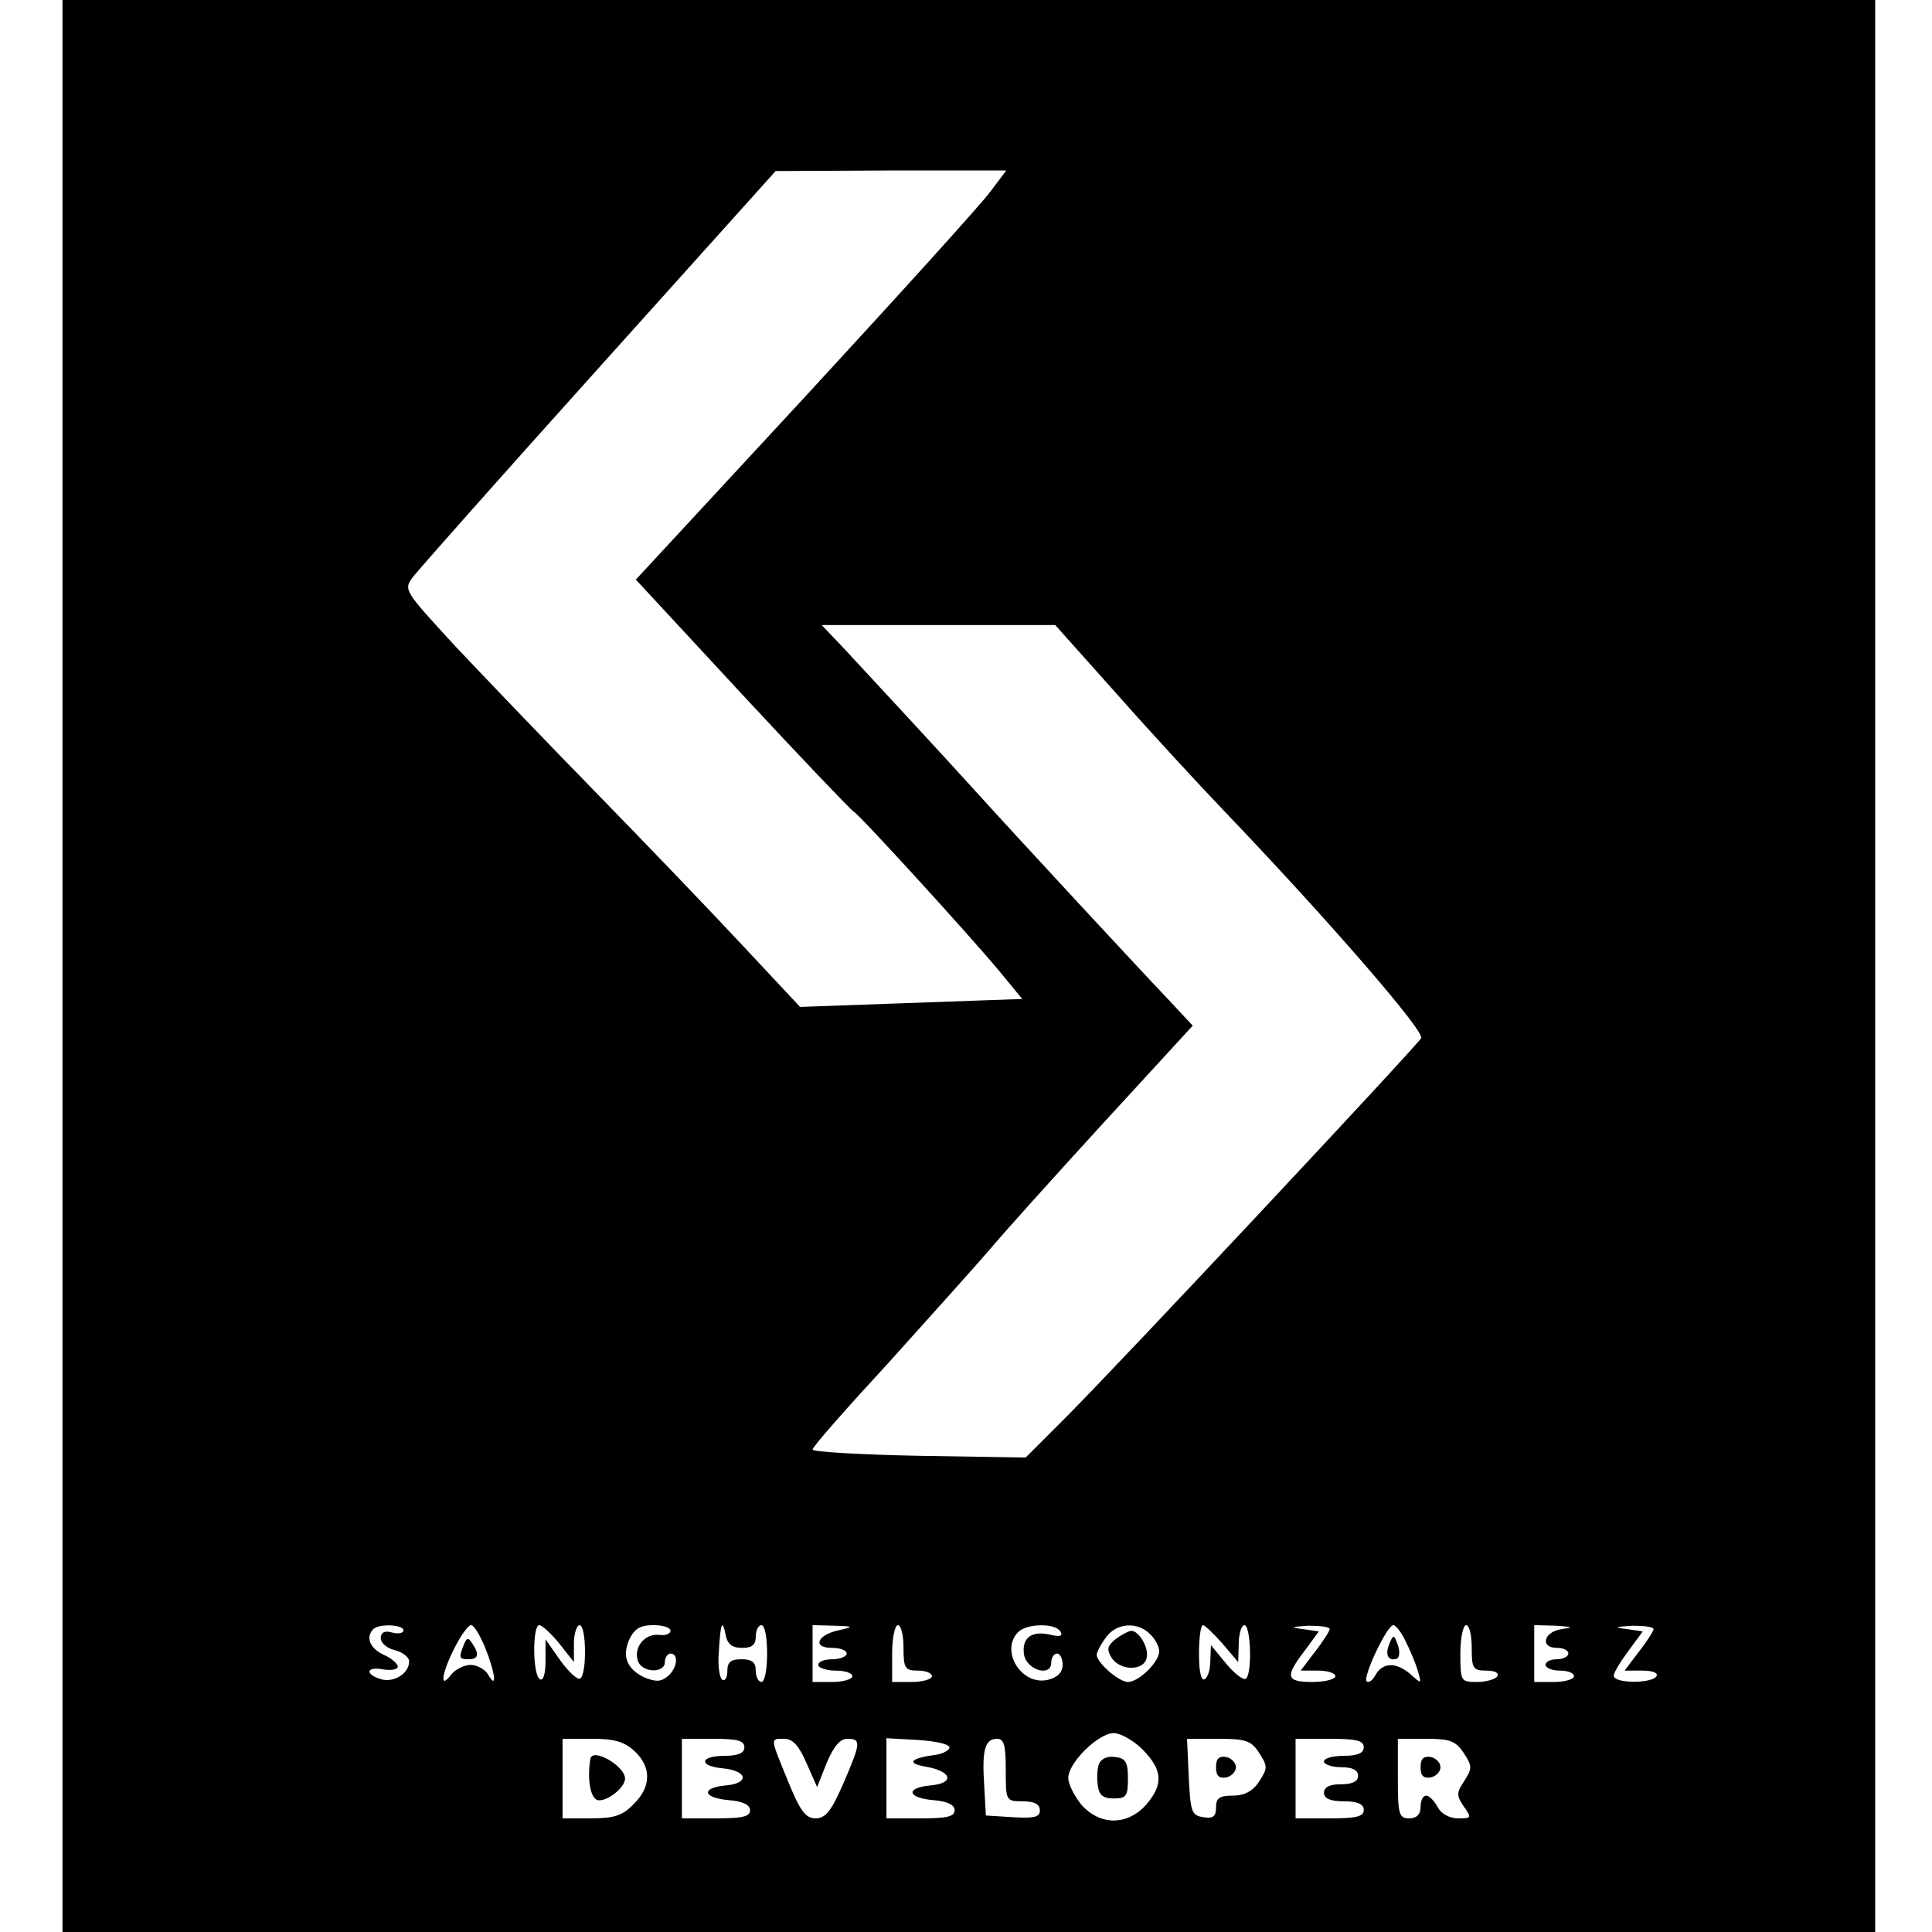 <?xml version="1.0" standalone="no"?>
<!DOCTYPE svg PUBLIC "-//W3C//DTD SVG 20010904//EN"
 "http://www.w3.org/TR/2001/REC-SVG-20010904/DTD/svg10.dtd">
<svg version="1.0" xmlns="http://www.w3.org/2000/svg"
 width="340pt" height="340pt" viewBox="0 0 340 340"
 preserveAspectRatio="xMidYMid meet">
<g transform="translate(0,340) scale(0.1,-0.1)"
fill="#000000" stroke="none">
<path d="M110 1700 l0 -1700 1595 0 1595 0 0 1700 0 1700 -1595 0 -1595 0 0
-1700z m1633 1363 c-15 -21 -162 -183 -326 -361 l-298 -322 188 -203 c103
-111 191 -203 195 -205 9 -4 198 -211 255 -279 l42 -51 -195 -7 -196 -7 -101
108 c-56 60 -172 181 -258 269 -86 88 -197 204 -248 258 -91 99 -91 99 -74
122 10 13 157 179 328 369 l310 345 203 1 203 0 -28 -37z m223 -885 c60 -68
146 -161 191 -208 175 -183 351 -385 344 -397 -8 -14 -530 -572 -626 -668
l-70 -70 -187 3 c-104 2 -188 7 -188 11 0 5 60 73 133 152 72 80 152 169 177
198 25 30 116 131 202 225 l157 171 -42 45 c-43 45 -262 281 -347 375 -48 53
-158 172 -224 243 l-40 42 205 0 206 0 109 -122z m-1256 -1647 c0 -5 -9 -7
-20 -4 -13 4 -20 0 -20 -10 0 -8 11 -18 25 -21 14 -4 25 -12 25 -20 0 -21 -27
-38 -50 -31 -29 9 -25 23 5 17 14 -2 25 0 25 5 0 5 -11 15 -25 21 -24 11 -32
31 -18 45 10 10 53 8 53 -2z m144 -31 c18 -45 21 -75 5 -47 -5 9 -19 17 -31
17 -11 0 -27 -8 -34 -17 -21 -28 -17 2 6 47 11 22 24 40 29 40 5 0 16 -18 25
-40z m130 8 l26 -33 0 33 c0 17 5 32 10 32 12 0 13 -87 1 -94 -4 -3 -20 11
-35 32 l-26 37 0 -38 c0 -23 -4 -36 -10 -32 -13 8 -13 95 -1 95 5 0 21 -15 35
-32z m196 22 c0 -5 -9 -9 -21 -7 -25 2 -45 -23 -36 -47 8 -20 47 -21 47 -1 0
8 5 15 10 15 15 0 12 -26 -5 -40 -12 -10 -21 -10 -41 -2 -31 15 -40 37 -26 68
9 18 19 24 42 24 16 0 30 -4 30 -10z m126 -30 c17 0 24 5 24 20 0 11 5 20 10
20 6 0 10 -22 10 -50 0 -27 -4 -50 -10 -50 -5 0 -10 9 -10 20 0 15 -7 20 -25
20 -19 0 -25 -5 -25 -21 0 -11 -4 -18 -9 -15 -5 4 -8 25 -6 49 3 51 6 59 12
30 3 -16 11 -23 29 -23z m170 31 c-38 -8 -47 -31 -12 -31 14 0 26 -4 26 -10 0
-5 -11 -10 -25 -10 -14 0 -25 -4 -25 -10 0 -5 14 -10 30 -10 17 0 30 -4 30
-10 0 -5 -16 -10 -35 -10 l-35 0 0 50 0 50 38 -1 c35 -1 35 -2 8 -8z m114 -31
c0 -36 3 -40 25 -40 14 0 25 -4 25 -10 0 -5 -16 -10 -35 -10 l-35 0 0 50 c0
28 5 50 10 50 6 0 10 -18 10 -40z m276 29 c5 -8 0 -10 -17 -6 -33 8 -51 -5
-47 -34 4 -28 48 -41 48 -15 0 9 5 16 10 16 6 0 10 -9 10 -20 0 -13 -9 -22
-25 -26 -47 -12 -86 51 -53 84 15 15 65 16 74 1z m158 -5 c9 -8 16 -22 16 -30
0 -19 -36 -54 -55 -54 -16 0 -55 34 -55 48 0 4 7 18 16 30 18 26 56 29 78 6z
m127 -16 l28 -33 1 33 c0 17 5 32 10 32 11 0 14 -83 3 -94 -4 -4 -20 8 -35 26
l-27 33 -1 -27 c0 -15 -4 -30 -10 -33 -6 -4 -10 13 -10 44 0 28 3 51 7 51 3 0
19 -15 34 -32z m189 25 c0 -3 -11 -21 -26 -40 l-25 -33 30 0 c17 0 31 -4 31
-10 0 -5 -18 -10 -40 -10 -47 0 -49 9 -14 55 l25 34 -28 4 c-23 3 -22 4 10 6
20 0 37 -2 37 -6z m133 -20 c8 -16 18 -39 22 -53 7 -24 7 -24 -12 -7 -25 22
-49 22 -62 0 -5 -10 -12 -15 -16 -12 -7 8 36 99 47 99 4 0 14 -12 21 -27z
m117 -13 c0 -36 2 -40 26 -40 14 0 23 -4 19 -10 -3 -5 -19 -10 -36 -10 -28 0
-29 1 -29 50 0 28 5 50 10 50 6 0 10 -18 10 -40z m158 33 c-32 -5 -38 -33 -8
-33 11 0 20 -4 20 -10 0 -5 -9 -10 -20 -10 -11 0 -20 -4 -20 -10 0 -5 11 -10
25 -10 14 0 25 -4 25 -10 0 -5 -16 -10 -35 -10 l-35 0 0 50 0 50 38 -1 c30 -2
32 -3 10 -6z m162 0 c0 -3 -11 -21 -26 -40 l-25 -33 31 0 c18 0 29 -4 25 -10
-8 -13 -75 -13 -75 1 0 6 12 25 26 44 l25 34 -28 4 c-23 3 -22 4 10 6 20 0 37
-2 37 -6z m-899 -212 c35 -36 37 -61 6 -97 -33 -37 -81 -37 -114 0 -12 15 -23
36 -23 47 0 27 53 79 80 79 12 0 35 -13 51 -29z m-894 -3 c30 -28 29 -63 -2
-93 -19 -20 -34 -25 -75 -25 l-50 0 0 70 0 70 52 0 c39 0 57 -5 75 -22z m193
7 c0 -10 -11 -15 -35 -15 -44 0 -46 -18 -3 -22 43 -4 48 -26 6 -30 -45 -4 -42
-22 5 -26 24 -2 37 -8 37 -18 0 -11 -14 -14 -60 -14 l-60 0 0 70 0 70 55 0
c42 0 55 -3 55 -15z m109 -27 l19 -43 17 43 c12 28 23 42 36 42 25 0 24 -7 -7
-79 -21 -48 -31 -61 -49 -61 -17 0 -27 13 -48 65 -32 78 -32 75 -7 75 15 0 26
-12 39 -42z m252 27 c0 -5 -11 -11 -23 -13 -46 -6 -54 -15 -19 -21 46 -8 52
-29 9 -33 -45 -4 -42 -22 5 -26 24 -2 37 -8 37 -18 0 -11 -14 -14 -60 -14
l-60 0 0 70 0 71 55 -3 c30 -2 55 -7 56 -13z m99 -40 c0 -54 0 -55 30 -55 20
0 30 -5 30 -16 0 -12 -10 -14 -47 -12 l-48 3 -3 53 c-4 62 1 82 23 82 12 0 15
-12 15 -55z m446 30 c15 -23 15 -27 0 -50 -11 -17 -26 -25 -46 -25 -24 0 -30
-4 -30 -21 0 -15 -5 -20 -22 -17 -21 3 -23 9 -26 71 l-3 67 55 0 c48 0 58 -3
72 -25z m184 10 c0 -10 -11 -15 -35 -15 -19 0 -35 -4 -35 -10 0 -5 14 -10 30
-10 20 0 30 -5 30 -15 0 -10 -10 -15 -30 -15 -20 0 -30 -5 -30 -15 0 -10 11
-15 35 -15 24 0 35 -5 35 -15 0 -12 -13 -15 -60 -15 l-60 0 0 70 0 70 60 0
c47 0 60 -3 60 -15z m176 -10 c15 -23 15 -27 1 -49 -14 -21 -14 -26 -1 -45 14
-20 14 -21 -10 -21 -15 0 -30 8 -36 20 -6 11 -15 20 -20 20 -6 0 -10 -9 -10
-20 0 -13 -7 -20 -20 -20 -18 0 -20 7 -20 70 l0 70 50 0 c42 0 52 -4 66 -25z"/>
<path d="M816 505 c-9 -23 -8 -25 9 -25 17 0 19 9 6 28 -7 11 -10 10 -15 -3z"/>
<path d="M1964 516 c-15 -12 -17 -18 -8 -33 15 -24 58 -24 62 0 4 18 -14 47
-27 47 -4 0 -16 -6 -27 -14z"/>
<path d="M2445 507 c-8 -19 -2 -31 13 -26 5 2 6 13 2 24 -7 19 -8 19 -15 2z"/>
<path d="M1934 296 c-3 -8 -4 -25 -2 -38 2 -17 9 -23 28 -23 22 0 25 4 25 35
0 29 -4 36 -23 38 -13 2 -24 -3 -28 -12z"/>
<path d="M1039 305 c-6 -36 0 -70 13 -73 16 -3 48 22 48 38 0 22 -57 55 -61
35z"/>
<path d="M2140 290 c0 -15 5 -20 18 -18 9 2 17 10 17 18 0 8 -8 16 -17 18 -13
2 -18 -3 -18 -18z"/>
<path d="M2500 290 c0 -15 5 -20 18 -18 9 2 17 10 17 18 0 8 -8 16 -17 18 -13
2 -18 -3 -18 -18z"/>
</g>
</svg>
